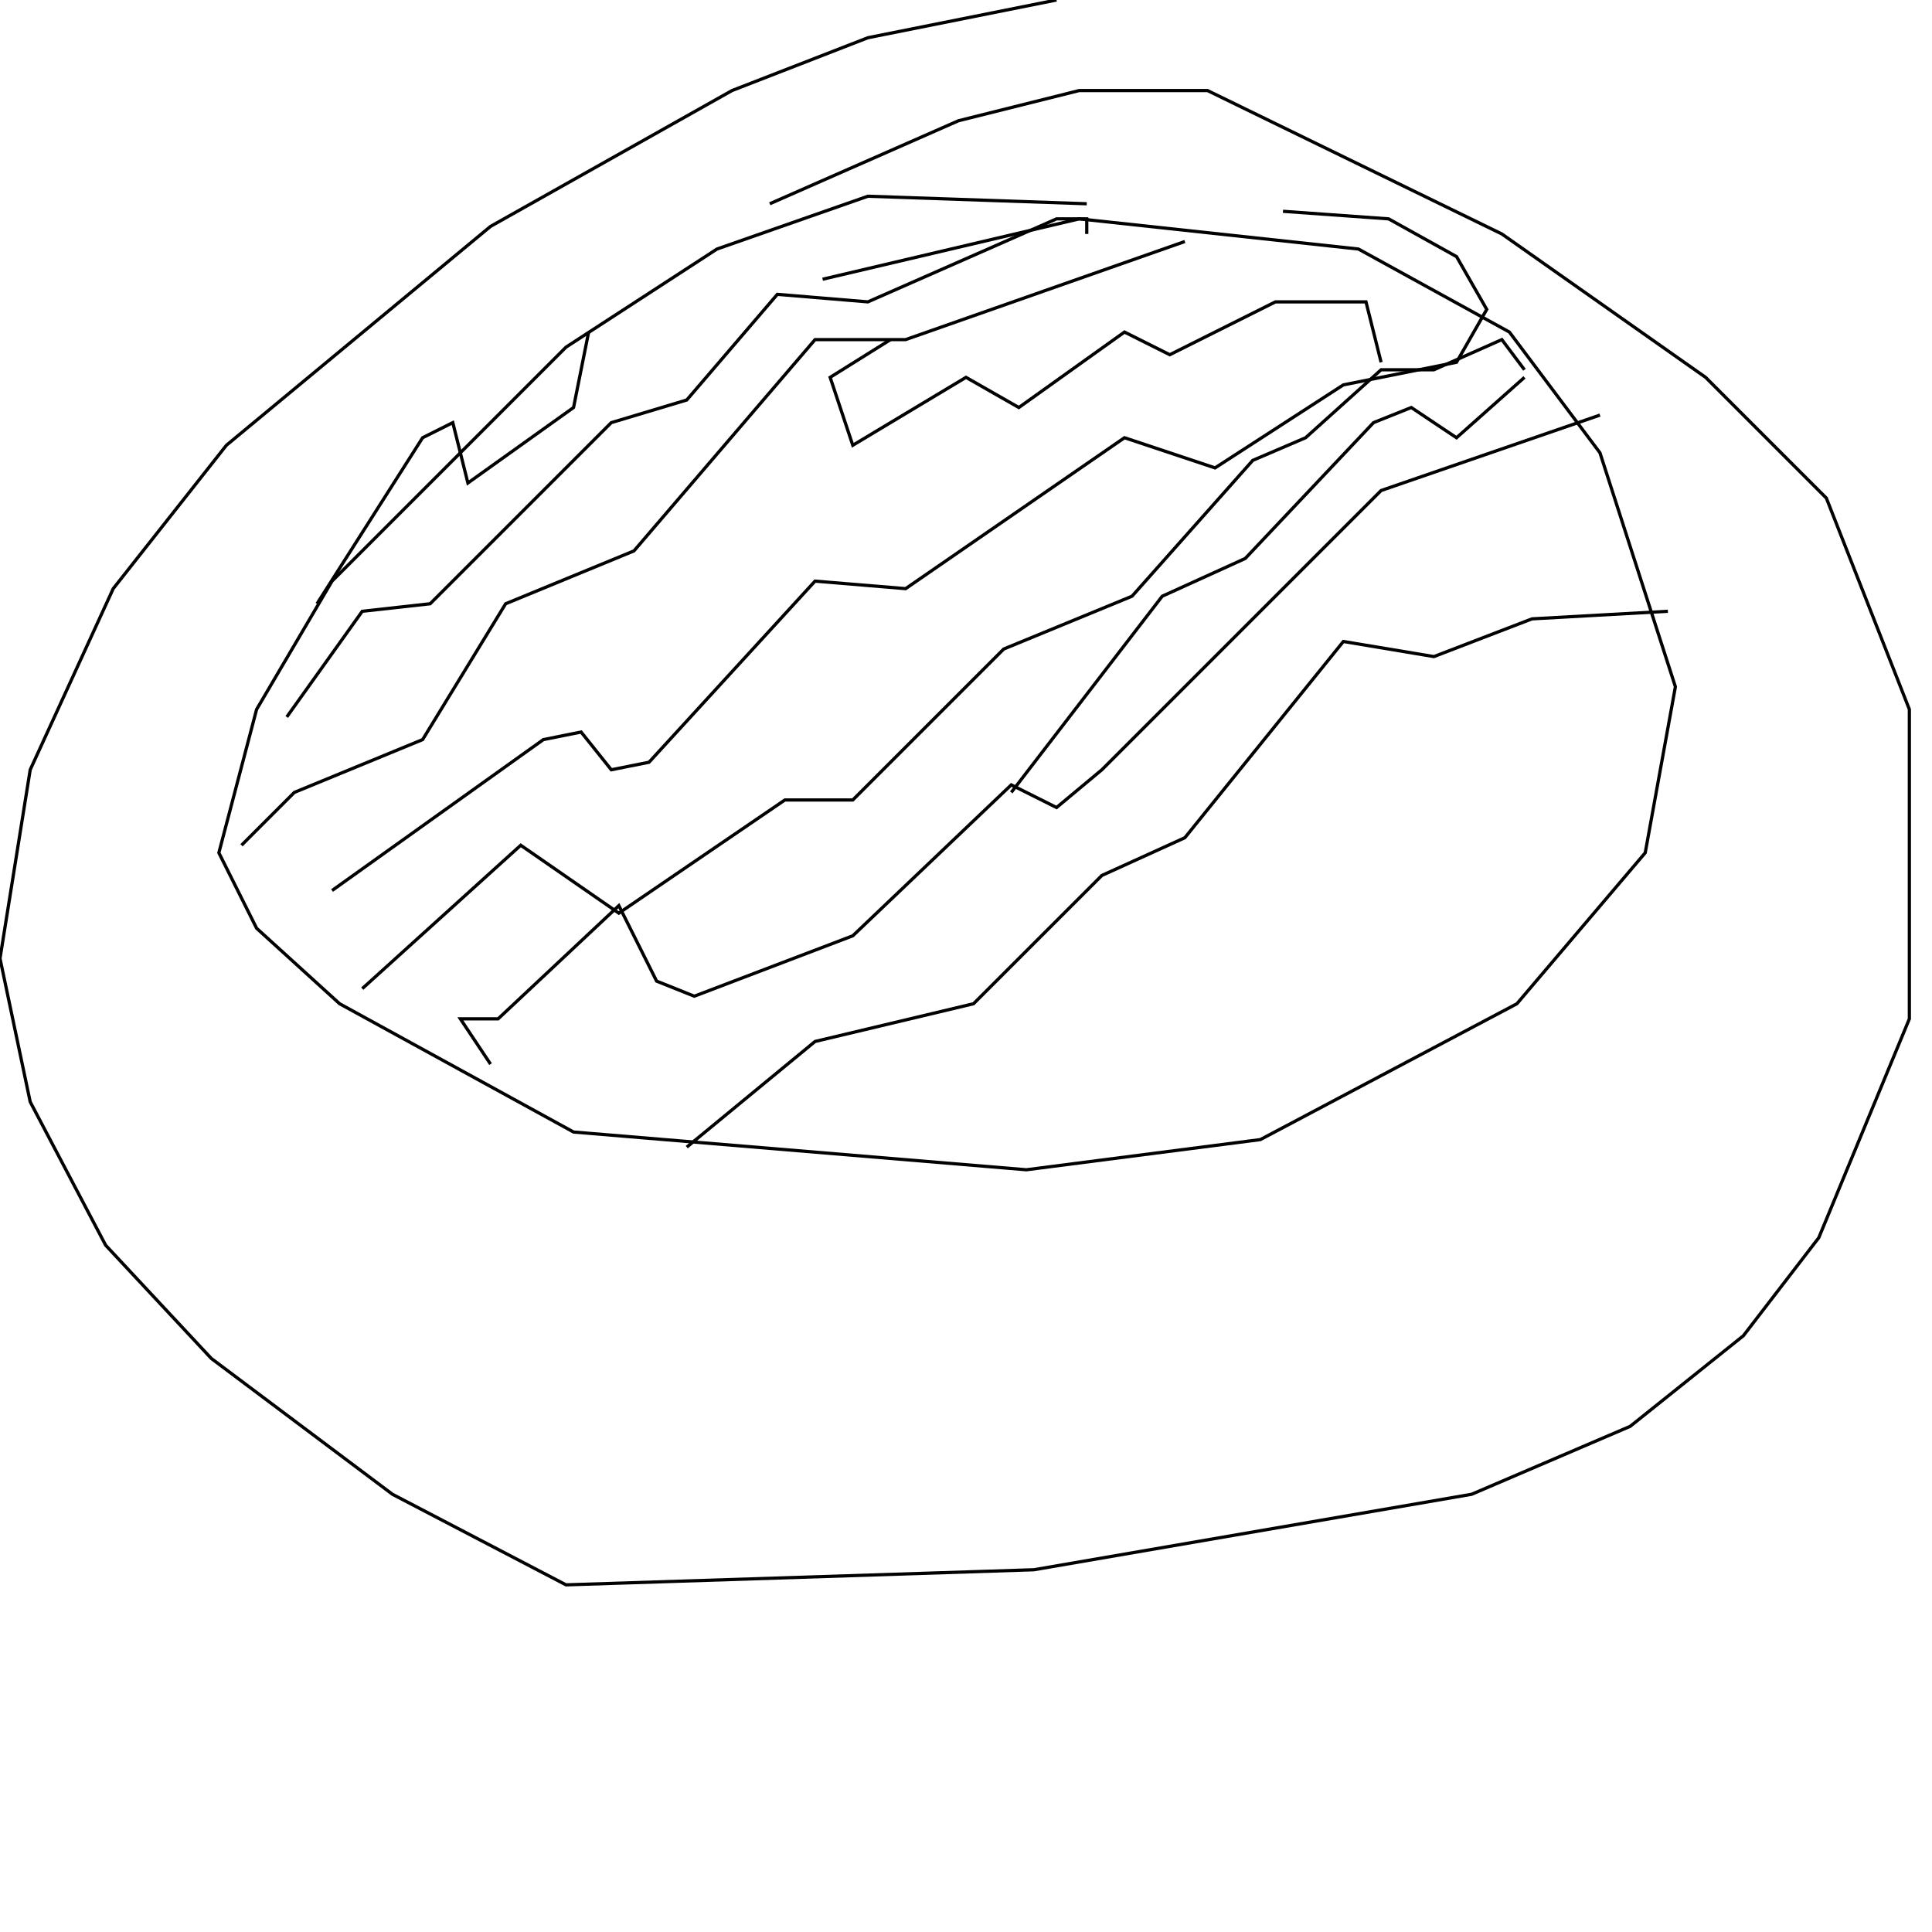<?xml version="1.0" encoding="UTF-8" standalone="no"?>
<!--Created with ndjsontosvg (https:https://github.com/thompson318/ndjsontosvg) 
	from the simplified Google quickdraw data set. key_id = 6065967975104512-->
<svg width="600" height="600"
	xmlns="http://www.w3.org/2000/svg">
	xmlns:ndjsontosvg="https://github.com/thompson318/ndjsontosvg"
	xmlns:quickdraw="https://quickdraw.withgoogle.com/data"
	xmlns:scikit-surgery="https://doi.org/10.1007/s11548-020-02180-5">

	<rect width="100%" height="100%" fill="white" />
	<path d = "M 337.50 63.28 L 269.53 60.94 L 222.66 77.34 L 175.78 107.81 L 103.12 180.47 L 79.69 220.31 L 67.97 264.84 L 79.69 288.28 L 105.47 311.72 L 178.12 351.56 L 318.75 363.28 L 391.41 353.91 L 471.09 311.72 L 510.94 264.84 L 520.31 213.28 L 496.88 140.62 L 468.75 103.12 L 421.88 77.34 L 335.16 67.97 L 255.47 86.72" stroke="black" fill="transparent"/>
	<path d = "M 75.00 262.50 L 91.41 246.09 L 131.25 229.69 L 157.03 187.50 L 196.88 171.09 L 253.12 105.47 L 281.25 105.47 L 367.97 75.00" stroke="black" fill="transparent"/>
	<path d = "M 89.06 222.66 L 112.50 189.84 L 133.59 187.50 L 189.84 131.25 L 213.28 124.22 L 241.41 91.41 L 269.53 93.75 L 328.12 67.97 L 337.50 67.97 L 337.50 72.66" stroke="black" fill="transparent"/>
	<path d = "M 182.81 103.12 L 178.12 126.56 L 145.31 150.00 L 140.62 131.25 L 131.25 135.94 L 98.44 187.50" stroke="black" fill="transparent"/>
	<path d = "M 103.12 276.56 L 168.75 229.69 L 180.47 227.34 L 189.84 239.06 L 201.56 236.72 L 253.12 180.47 L 281.25 182.81 L 349.22 135.94 L 377.34 145.31 L 417.19 119.53 L 452.34 112.50 L 461.72 96.09 L 452.34 79.69 L 431.25 67.97 L 398.44 65.62" stroke="black" fill="transparent"/>
	<path d = "M 276.56 105.47 L 257.81 117.19 L 264.84 138.28 L 300.00 117.19 L 316.41 126.56 L 349.22 103.12 L 363.28 110.16 L 396.09 93.75 L 424.22 93.75 L 428.91 112.50" stroke="black" fill="transparent"/>
	<path d = "M 112.50 307.03 L 161.72 262.50 L 192.19 283.59 L 243.75 248.44 L 264.84 248.44 L 311.72 201.56 L 351.56 185.16 L 389.06 142.97 L 405.47 135.94 L 428.91 114.84 L 445.31 114.84 L 466.41 105.47 L 473.44 114.84" stroke="black" fill="transparent"/>
	<path d = "M 152.34 330.47 L 142.97 316.41 L 154.69 316.41 L 192.19 281.25 L 203.91 304.69 L 215.62 309.38 L 264.84 290.62 L 314.06 243.75 L 328.12 250.78 L 342.19 239.06 L 428.91 152.34 L 496.88 128.91" stroke="black" fill="transparent"/>
	<path d = "M 314.06 246.09 L 360.94 185.16 L 386.72 173.44 L 426.56 131.25 L 438.28 126.56 L 452.34 135.94 L 473.44 117.19" stroke="black" fill="transparent"/>
	<path d = "M 213.28 356.25 L 253.12 323.44 L 302.34 311.72 L 342.19 271.88 L 367.97 260.16 L 417.19 199.22 L 445.31 203.91 L 475.78 192.19 L 517.97 189.84" stroke="black" fill="transparent"/>
	<path d = "M 328.12 0.00 L 269.53 11.72 L 227.34 28.12 L 152.34 70.31 L 70.31 138.28 L 35.16 182.81 L 9.38 239.06 L 0.00 297.66 L 9.38 342.19 L 32.81 386.72 L 65.62 421.88 L 121.88 464.06 L 175.78 492.19 L 321.09 487.50 L 457.03 464.06 L 506.25 442.97 L 541.41 414.84 L 564.84 384.38 L 592.97 316.41 L 592.97 220.31 L 567.19 154.69 L 529.69 117.19 L 466.41 72.66 L 375.00 28.12 L 335.16 28.12 L 297.66 37.50 L 239.06 63.28" stroke="black" fill="transparent"/>
</svg>